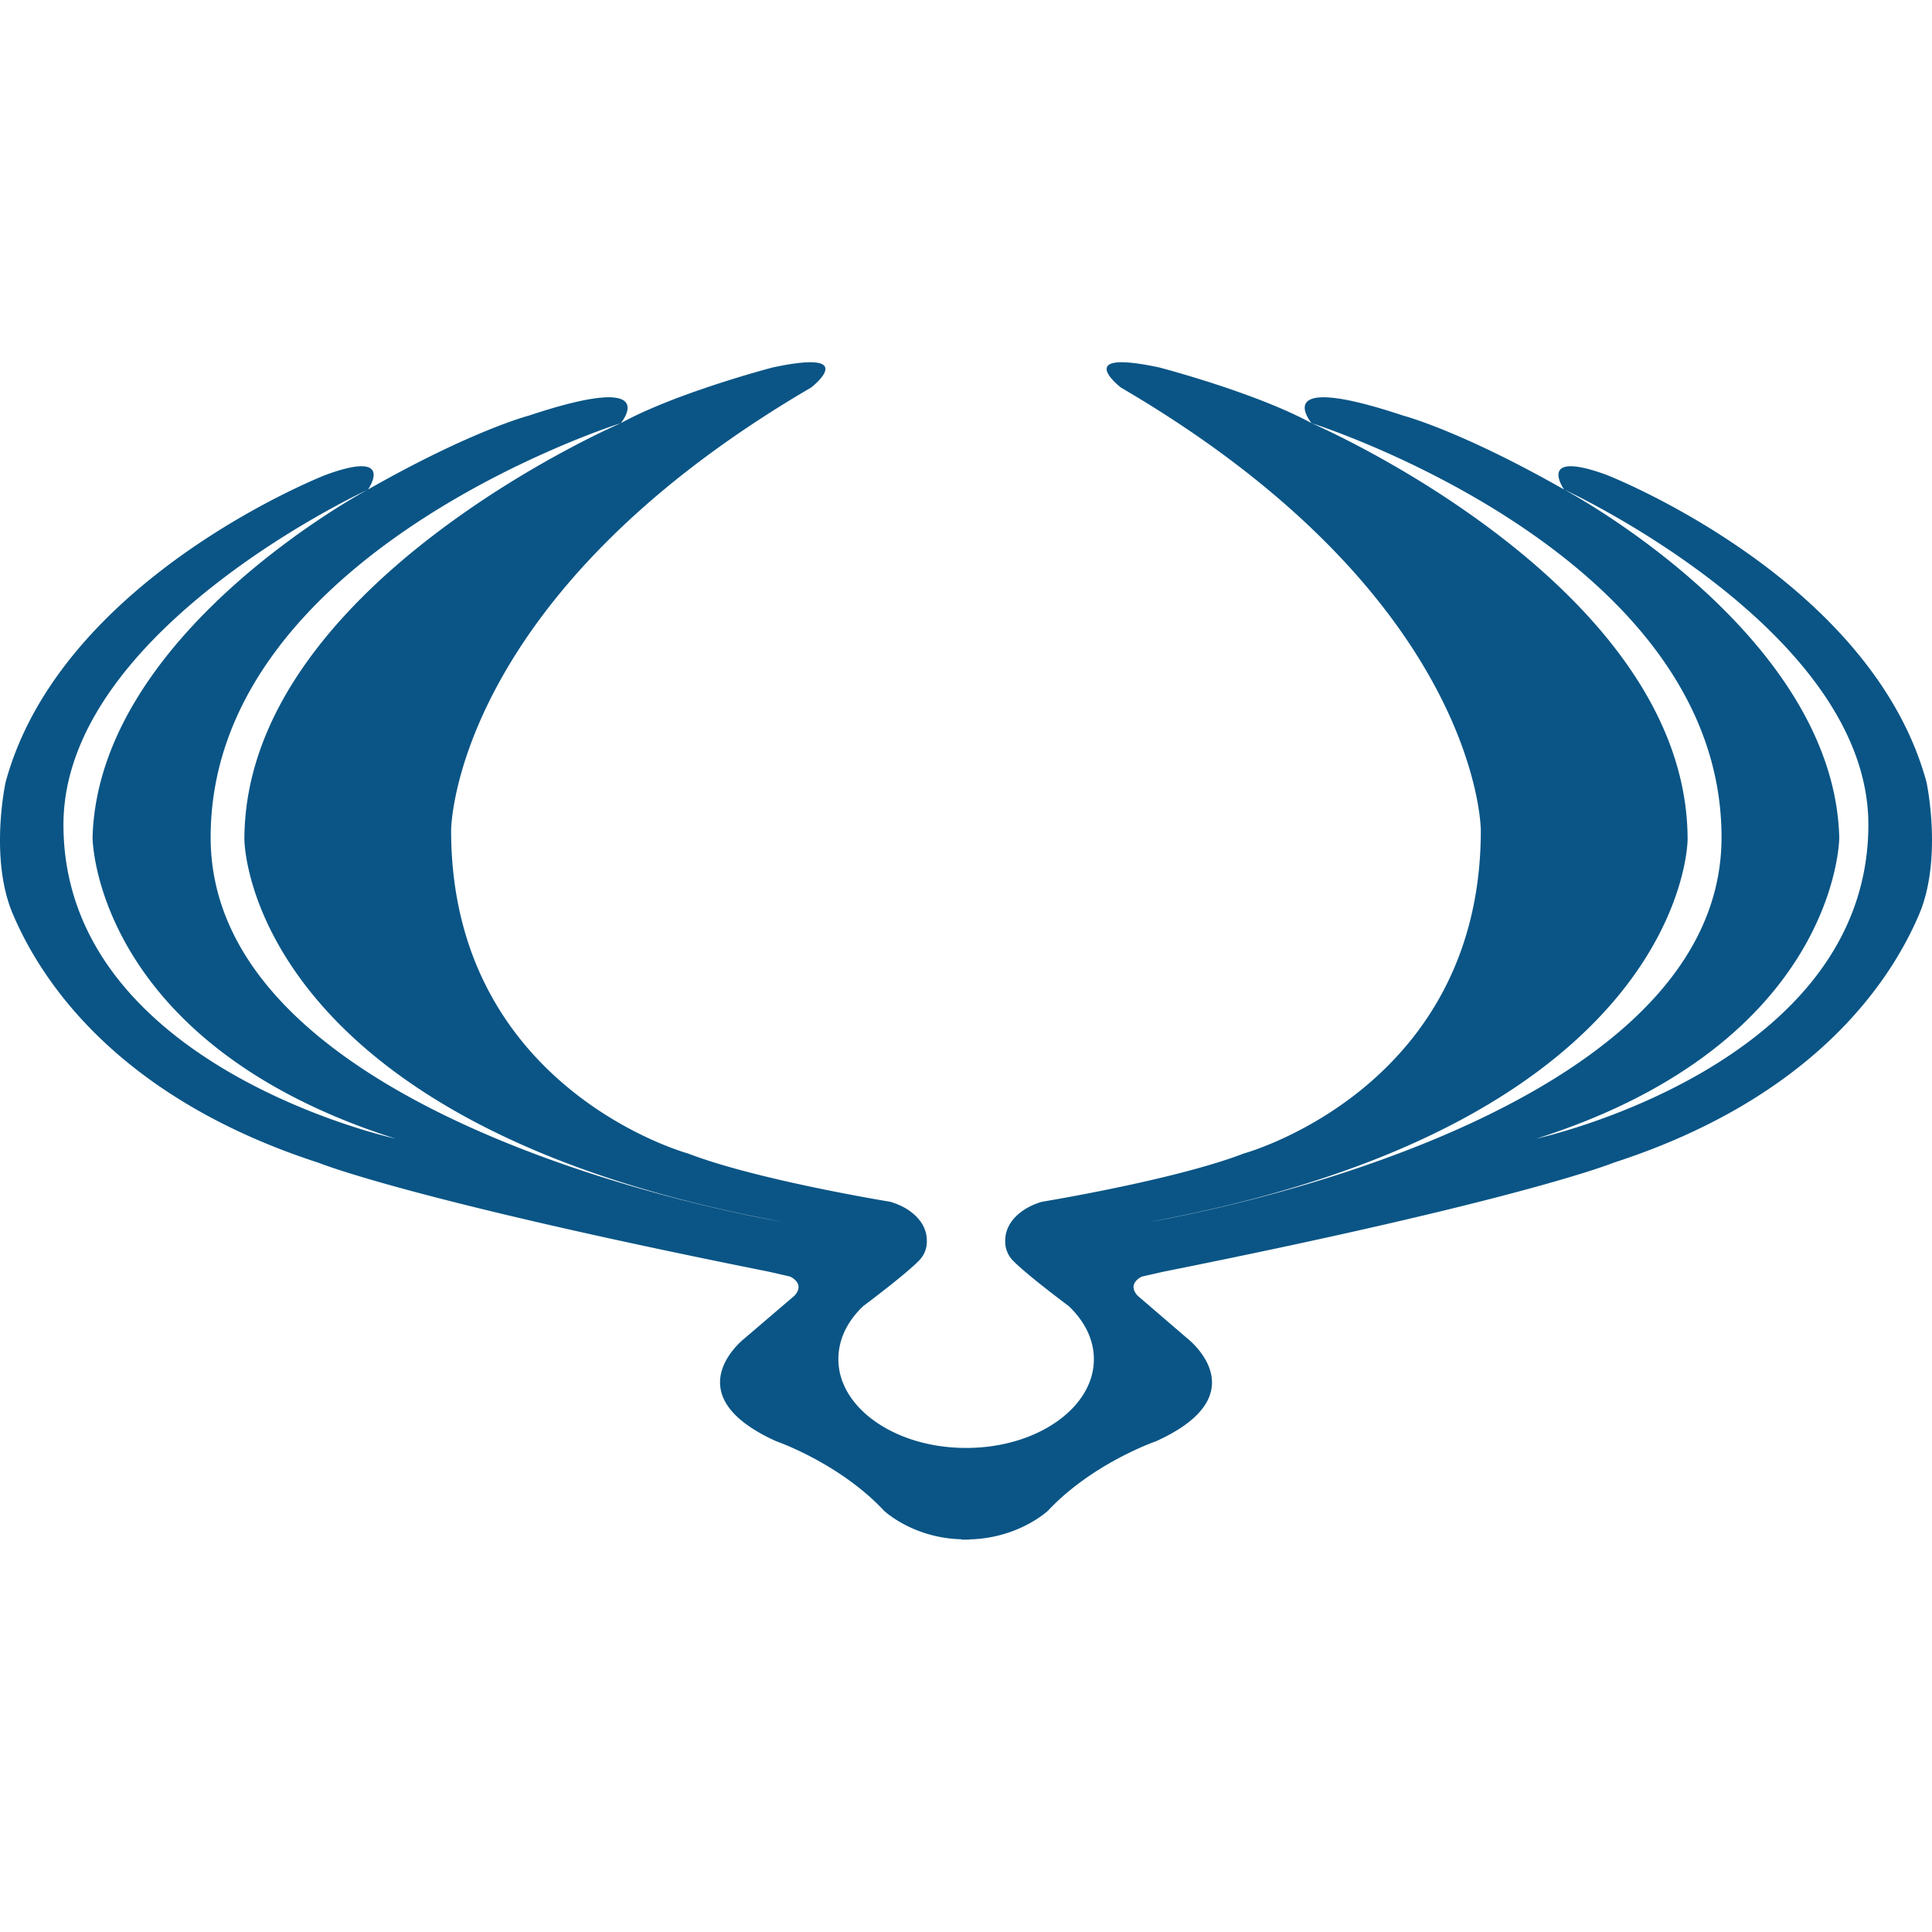<svg xmlns="http://www.w3.org/2000/svg" width="32" height="32" viewBox="0 0 32 32"><path fill="#0A5586" fill-rule="evenodd" d="M12.333 22.167s-1.199.924.52 1.703c0 0 1.05.362 1.788 1.151 0 0 .477.454 1.281.474v.006h.139v-.004c.814-.019 1.298-.476 1.298-.476.74-.789 1.79-1.15 1.79-1.15 1.72-.78.515-1.704.515-1.704l-.822-.707c-.185-.204.072-.316.072-.316l.353-.08c5.964-1.193 7.454-1.804 7.454-1.804 3.275-1.06 4.566-2.954 5.057-4.095.406-.93.131-2.21.131-2.21-.92-3.385-5.3-5.09-5.3-5.09-1.173-.428-.703.243-.703.243s5.04 2.321 5.04 5.55c0 4.003-5.497 5.201-5.497 5.201 5.001-1.59 5.015-4.984 5.015-4.984-.085-3.394-4.558-5.767-4.558-5.767-1.727-.982-2.664-1.224-2.664-1.224-2.25-.75-1.518.125-1.518.125s6.79 2.138 6.79 6.86c0 4.82-9.466 6.368-9.466 6.368 8.9-1.652 8.904-6.332 8.904-6.332 0-4.216-6.228-6.896-6.228-6.896-.936-.51-2.524-.923-2.524-.923-1.468-.314-.636.332-.636.332 5.963 3.484 5.963 7.336 5.963 7.336 0 4.282-3.922 5.35-3.922 5.35-1.142.441-3.347.801-3.347.801-.357.104-.608.348-.608.638a.45.45 0 00.113.321c.214.23.94.77.94.77.261.25.415.55.415.88 0 .797-.927 1.454-2.074 1.468h-.085c-1.146-.014-2.073-.67-2.073-1.469 0-.329.15-.632.412-.88 0 0 .723-.539.938-.769a.443.443 0 00.115-.32c0-.29-.248-.535-.607-.639 0 0-2.21-.36-3.349-.8 0 0-3.923-1.069-3.923-5.35 0 0 0-3.853 5.964-7.337 0 0 .834-.646-.636-.332 0 0-1.587.413-2.518.923 0 0-6.234 2.68-6.234 6.896 0 0 0 4.68 8.907 6.332 0 0-9.466-1.549-9.466-6.368 0-4.722 6.793-6.86 6.793-6.86s.73-.875-1.523-.125c0 0-.938.242-2.664 1.224 0 0-4.473 2.373-4.562 5.767 0 0 .018 3.394 5.016 4.984 0 0-5.498-1.198-5.498-5.2 0-3.23 5.044-5.55 5.044-5.55s.471-.672-.699-.244c0 0-4.384 1.705-5.303 5.09 0 0-.28 1.28.131 2.21.49 1.141 1.78 3.034 5.055 4.095 0 0 1.49.611 7.455 1.803l.352.081s.258.112.074.316l-.827.707z"/></svg>